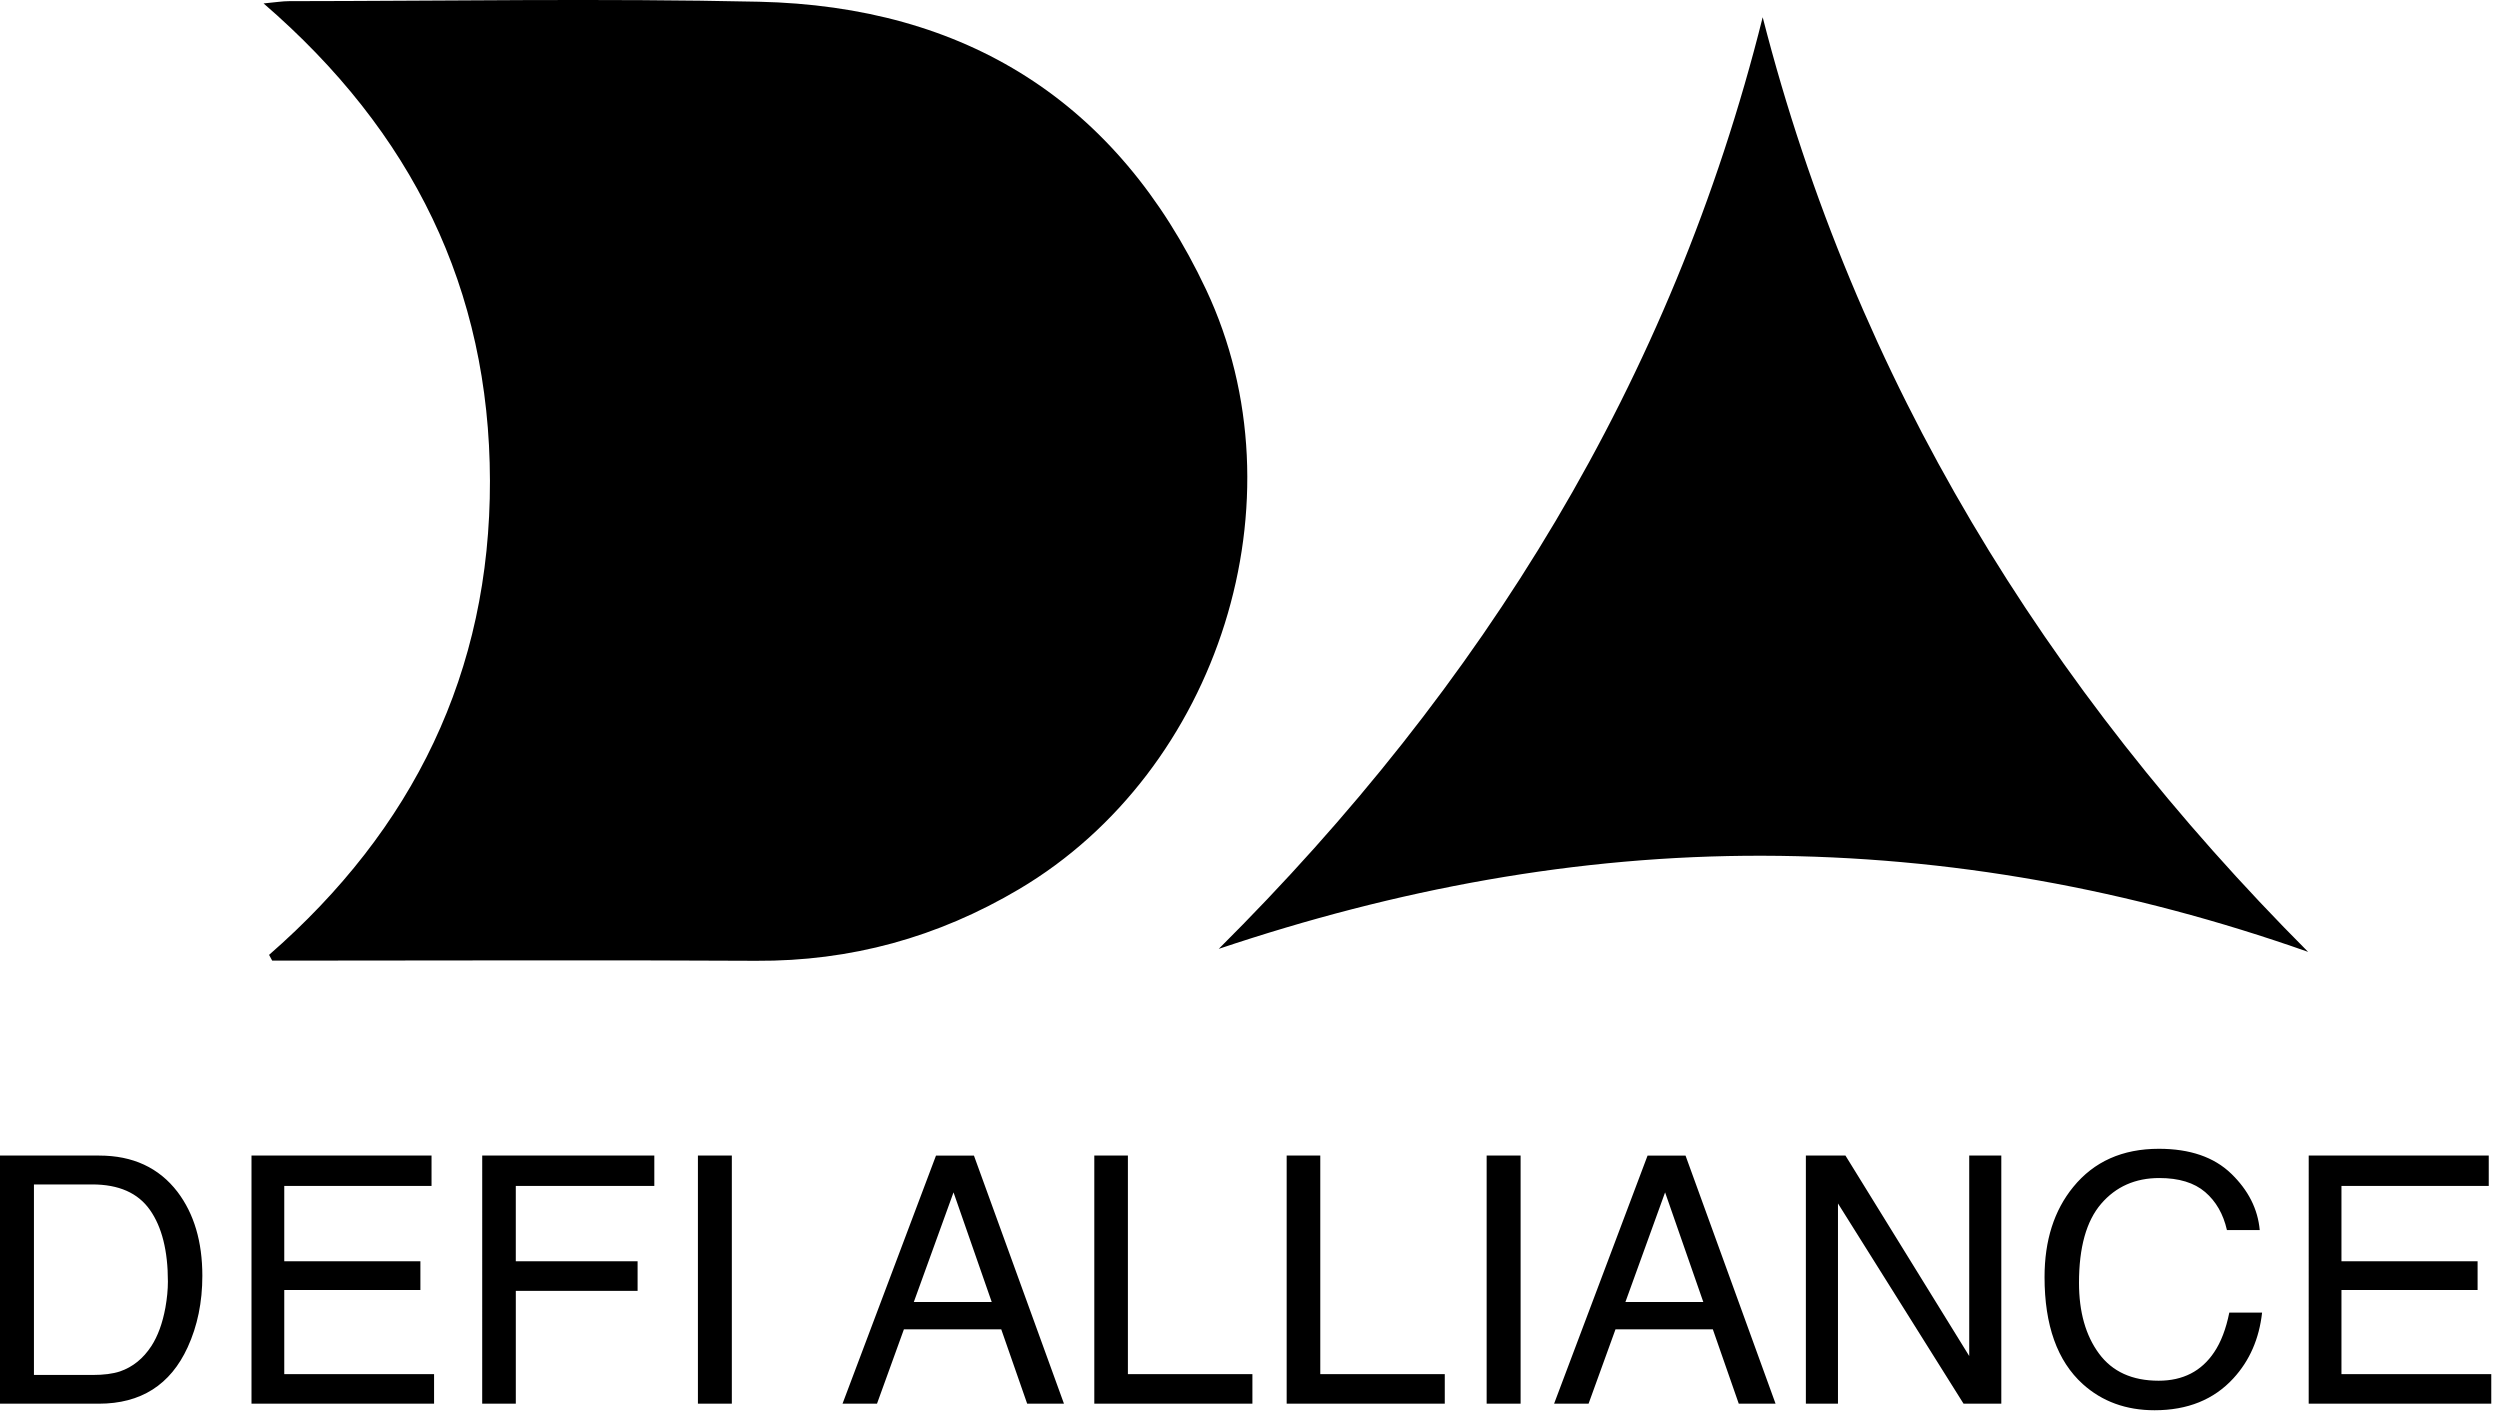 <svg width="132" height="75" viewBox="0 0 132 75" fill="none" xmlns="http://www.w3.org/2000/svg">
<path fill-rule="evenodd" clip-rule="evenodd" d="M14.207 50.417C21.814 43.785 25.889 35.494 25.869 25.381C25.849 15.258 21.769 6.959 13.917 0.181C14.551 0.122 14.91 0.061 15.269 0.061C23.534 0.054 31.802 -0.091 40.062 0.091C50.966 0.332 58.996 5.347 63.682 15.292C68.907 26.387 64.372 40.686 53.81 46.946C49.514 49.492 44.916 50.76 39.918 50.73C31.873 50.685 23.828 50.72 15.783 50.72H14.371L14.207 50.417ZM64.35 50.1C78.285 36.225 88.27 20.131 93.07 0.91C97.996 20.135 107.965 36.312 121.868 50.259C112.482 46.951 102.92 45.205 93.061 45.183C83.253 45.162 73.749 46.944 64.35 50.1ZM4.888 72.598C5.475 72.598 5.957 72.536 6.335 72.411C7.009 72.179 7.562 71.733 7.992 71.073C8.335 70.544 8.582 69.867 8.734 69.039C8.821 68.546 8.865 68.089 8.865 67.666C8.865 66.043 8.549 64.783 7.918 63.886C7.287 62.987 6.272 62.538 4.87 62.538H1.792V72.598H4.888ZM0 61.014H5.236C7.014 61.014 8.393 61.654 9.372 62.931C10.246 64.084 10.684 65.561 10.684 67.363C10.684 68.754 10.425 70.011 9.909 71.135C8.999 73.121 7.436 74.115 5.219 74.115H0V61.015V61.014ZM13.279 61.014H22.785V62.618H15.009V66.596H22.197V68.112H15.009V72.553H22.919V74.114H13.279V61.014ZM25.461 61.014H34.548V62.618H27.234V66.596H33.665V68.158H27.235V74.114H25.46L25.461 61.014ZM36.85 74.114H38.641V61.014H36.85V74.114ZM52.363 68.745L50.346 62.957L48.25 68.745H52.363ZM49.421 61.015H51.424L56.177 74.113H54.234L52.866 70.189H47.726L46.306 74.113H44.486L49.421 61.014V61.015ZM57.779 61.014H59.553V72.554H66.127V74.114H57.779V61.014ZM67.936 61.014H69.711V72.554H76.284V74.114H67.936V61.014ZM78.495 74.114H80.288V61.014H78.495V74.114ZM89.934 68.745L87.917 62.957L85.822 68.745H89.934ZM86.992 61.015H88.996L93.749 74.113H91.806L90.438 70.189H85.298L83.877 74.113H82.057L86.992 61.014V61.015ZM95.35 61.014H97.44L103.975 71.598V61.014H105.669V74.114H103.675L97.045 63.542V74.114H95.35V61.014ZM117.806 61.968C118.711 62.842 119.213 63.834 119.314 64.948H117.582C117.39 64.102 117.007 63.434 116.432 62.94C115.856 62.447 115.049 62.2 114.01 62.2C112.743 62.2 111.719 62.654 110.94 63.56C110.16 64.468 109.771 65.86 109.771 67.733C109.771 69.269 110.122 70.514 110.827 71.469C111.53 72.424 112.58 72.902 113.976 72.902C115.261 72.902 116.24 72.399 116.91 71.394C117.267 70.864 117.533 70.169 117.707 69.307H119.438C119.285 70.687 118.78 71.843 117.922 72.777C116.893 73.9 115.506 74.461 113.761 74.461C112.256 74.461 110.993 74.001 109.97 73.079C108.624 71.859 107.952 69.976 107.952 67.43C107.952 65.496 108.456 63.911 109.467 62.673C110.561 61.329 112.068 60.656 113.99 60.656C115.628 60.656 116.901 61.094 117.806 61.968ZM121.9 61.014H131.406V62.618H123.629V66.596H130.817V68.112H123.629V72.553H131.539V74.114H121.899L121.9 61.014Z" fill="black"/>
</svg>

